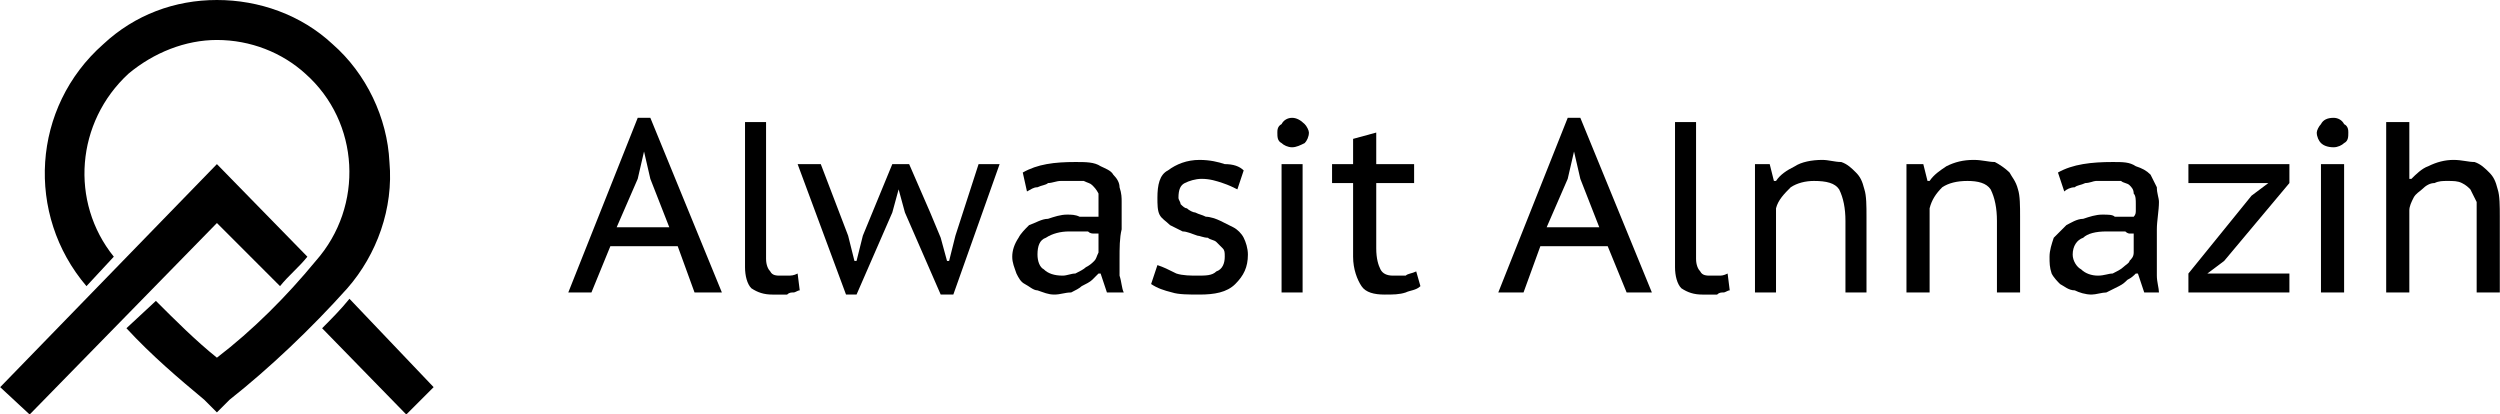 <?xml version="1.0" encoding="UTF-8"?>
<!DOCTYPE svg PUBLIC "-//W3C//DTD SVG 1.1//EN" "http://www.w3.org/Graphics/SVG/1.1/DTD/svg11.dtd">
<!-- Creator: CorelDRAW X7 -->
<svg xmlns="http://www.w3.org/2000/svg" xml:space="preserve" width="1538px" height="255px" version="1.1" style="shape-rendering:geometricPrecision; text-rendering:geometricPrecision; image-rendering:optimizeQuality; fill-rule:evenodd; clip-rule:evenodd"
viewBox="0 0 1188 197"
 xmlns:xlink="http://www.w3.org/1999/xlink">
 <defs>
  <style type="text/css">
   <![CDATA[
    .fil0 {fill:black;fill-rule:nonzero}
   ]]>
  </style>
 </defs>
 <g id="Layer_x0020_1">
  <path class="fil0" d="M293 108l25 0 -9 -23 -3 -13 0 0 -3 13 -10 23zm29 9l-32 0 -9 22 -11 0 33 -83 6 0 34 83 -13 0 -8 -22z"/>
  <path class="fil0" d="M364 123c0,3 1,5 2,6 1,2 3,2 5,2 1,0 2,0 3,0 2,0 3,0 5,-1l1 8c-1,0 -2,1 -3,1 -1,0 -2,0 -3,1 -1,0 -2,0 -4,0 -1,0 -2,0 -3,0 -4,0 -7,-1 -10,-3 -2,-2 -3,-6 -3,-10l0 -69 10 0 0 65z"/>
  <polygon class="fil0" points="432,78 442,101 447,113 450,124 451,124 454,112 465,78 475,78 453,140 447,140 430,101 430,101 427,90 424,101 424,101 407,140 402,140 379,78 390,78 403,112 406,124 407,124 410,112 424,78 "/>
  <path class="fil0" d="M522 111c-1,0 -1,0 -2,0 -1,0 -2,0 -3,-1 -1,0 -2,0 -3,0 -2,0 -4,0 -6,0 -4,0 -8,1 -11,3 -3,1 -4,4 -4,8 0,3 1,6 3,7 2,2 5,3 9,3 2,0 4,-1 6,-1 2,-1 4,-2 5,-3 2,-1 3,-2 4,-3 1,-1 1,-2 2,-4l0 -9zm-36 -29c7,-4 15,-5 25,-5 5,0 9,0 12,2 2,1 5,2 6,4 2,2 3,4 3,6 1,3 1,5 1,7 0,4 0,9 0,13 -1,4 -1,9 -1,14 0,3 0,6 0,8 1,3 1,6 2,8l-8 0 -3 -9 -1 0c-1,1 -2,2 -3,3 -1,1 -3,2 -5,3 -1,1 -3,2 -5,3 -3,0 -5,1 -8,1 -3,0 -5,-1 -8,-2 -2,0 -4,-2 -6,-3 -2,-1 -3,-3 -4,-5 -1,-3 -2,-5 -2,-8 0,-3 1,-6 3,-9 1,-2 3,-4 5,-6 3,-1 6,-3 9,-3 3,-1 6,-2 9,-2 2,0 4,0 6,1 1,0 3,0 4,0 1,0 2,0 3,0 1,0 1,0 2,0 0,-1 0,-2 0,-3 0,0 0,-1 0,-3 0,-2 0,-4 0,-5 -1,-2 -2,-3 -3,-4 -1,-1 -2,-1 -4,-2 -2,0 -4,0 -6,0 -2,0 -3,0 -5,0 -2,0 -4,1 -6,1 -1,1 -3,1 -5,2 -2,0 -3,1 -5,2l-2 -9z"/>
  <path class="fil0" d="M582 122c0,-2 0,-3 -1,-4 -1,-1 -2,-2 -3,-3 -1,-1 -3,-1 -4,-2 -2,0 -4,-1 -5,-1 -3,-1 -5,-2 -7,-2 -2,-1 -4,-2 -6,-3 -2,-2 -4,-3 -5,-5 -1,-2 -1,-5 -1,-8 0,-6 1,-11 5,-13 4,-3 9,-5 15,-5 5,0 9,1 12,2 4,0 7,1 9,3l-3 9c-2,-1 -4,-2 -7,-3 -3,-1 -6,-2 -10,-2 -3,0 -6,1 -8,2 -2,1 -3,3 -3,7 0,1 1,2 1,3 1,1 2,2 3,2 1,1 3,2 4,2 2,1 3,1 5,2 2,0 5,1 7,2 2,1 4,2 6,3 2,1 4,3 5,5 1,2 2,5 2,8 0,6 -2,10 -6,14 -4,4 -10,5 -17,5 -5,0 -10,0 -13,-1 -4,-1 -7,-2 -10,-4l3 -9c3,1 5,2 9,4 3,1 7,1 10,1 4,0 7,0 9,-2 3,-1 4,-4 4,-7z"/>
  <path class="fil0" d="M609 78l10 0 0 61 -10 0 0 -61zm-2 -15c0,-1 0,-3 2,-4 1,-2 3,-3 5,-3 2,0 4,1 6,3 1,1 2,3 2,4 0,2 -1,4 -2,5 -2,1 -4,2 -6,2 -2,0 -4,-1 -5,-2 -2,-1 -2,-3 -2,-5z"/>
  <path class="fil0" d="M633 78l10 0 0 -12 11 -3 0 15 18 0 0 9 -18 0 0 31c0,5 1,8 2,10 1,2 3,3 6,3 2,0 4,0 6,0 1,-1 3,-1 5,-2l2 7c-2,2 -5,2 -7,3 -3,1 -6,1 -10,1 -5,0 -9,-1 -11,-4 -2,-3 -4,-8 -4,-14l0 -35 -10 0 0 -9z"/>
  <path class="fil0" d="M735 108l25 0 -9 -23 -3 -13 0 0 -3 13 -10 23zm29 9l-32 0 -8 22 -12 0 33 -83 6 0 34 83 -12 0 -9 -22z"/>
  <path class="fil0" d="M806 123c0,3 1,5 2,6 1,2 3,2 5,2 1,0 2,0 4,0 1,0 2,0 4,-1l1 8c-1,0 -2,1 -3,1 -1,0 -2,0 -3,1 -1,0 -2,0 -4,0 -1,0 -2,0 -3,0 -4,0 -7,-1 -10,-3 -2,-2 -3,-6 -3,-10l0 -69 10 0 0 65z"/>
  <path class="fil0" d="M877 139l0 -34c0,-6 -1,-11 -3,-15 -2,-3 -6,-4 -12,-4 -4,0 -8,1 -11,3 -3,3 -6,6 -7,10l0 40 -10 0 0 -61 7 0 2 8 1 0c2,-3 5,-5 9,-7 3,-2 8,-3 13,-3 3,0 6,1 9,1 3,1 5,3 7,5 2,2 3,4 4,8 1,3 1,8 1,13l0 36 -10 0z"/>
  <path class="fil0" d="M949 139l0 -34c0,-6 -1,-11 -3,-15 -2,-3 -6,-4 -11,-4 -5,0 -9,1 -12,3 -3,3 -5,6 -6,10l0 40 -11 0 0 -61 8 0 2 8 1 0c2,-3 5,-5 8,-7 4,-2 8,-3 13,-3 4,0 7,1 10,1 2,1 5,3 7,5 1,2 3,4 4,8 1,3 1,8 1,13l0 36 -11 0z"/>
  <path class="fil0" d="M1014 111c0,0 -1,0 -2,0 0,0 -1,0 -2,-1 -1,0 -2,0 -4,0 -1,0 -3,0 -5,0 -5,0 -9,1 -11,3 -3,1 -5,4 -5,8 0,3 2,6 4,7 2,2 5,3 8,3 3,0 5,-1 7,-1 2,-1 4,-2 5,-3 1,-1 3,-2 3,-3 1,-1 2,-2 2,-4l0 -9zm-36 -29c7,-4 16,-5 26,-5 5,0 8,0 11,2 3,1 5,2 7,4 1,2 2,4 3,6 0,3 1,5 1,7 0,4 -1,9 -1,13 0,4 0,9 0,14 0,3 0,6 0,8 0,3 1,6 1,8l-7 0 -3 -9 -1 0c-1,1 -2,2 -4,3 -1,1 -2,2 -4,3 -2,1 -4,2 -6,3 -2,0 -5,1 -7,1 -3,0 -6,-1 -8,-2 -3,0 -5,-2 -7,-3 -1,-1 -3,-3 -4,-5 -1,-3 -1,-5 -1,-8 0,-3 1,-6 2,-9 2,-2 4,-4 6,-6 2,-1 5,-3 8,-3 3,-1 6,-2 9,-2 3,0 5,0 6,1 2,0 3,0 4,0 2,0 3,0 3,0 1,0 2,0 2,0 1,-1 1,-2 1,-3 0,0 0,-1 0,-3 0,-2 0,-4 -1,-5 0,-2 -1,-3 -2,-4 -1,-1 -3,-1 -4,-2 -2,0 -4,0 -7,0 -1,0 -3,0 -5,0 -1,0 -3,1 -5,1 -2,1 -4,1 -5,2 -2,0 -4,1 -5,2l-3 -9z"/>
  <polygon class="fil0" points="1040,130 1070,93 1078,87 1040,87 1040,78 1088,78 1088,87 1057,124 1049,130 1088,130 1088,139 1040,139 "/>
  <path class="fil0" d="M1103 78l11 0 0 61 -11 0 0 -61zm-2 -15c0,-1 1,-3 2,-4 1,-2 3,-3 6,-3 2,0 4,1 5,3 2,1 2,3 2,4 0,2 0,4 -2,5 -1,1 -3,2 -5,2 -3,0 -5,-1 -6,-2 -1,-1 -2,-3 -2,-5z"/>
  <path class="fil0" d="M1177 139l0 -34c0,-3 0,-6 0,-9 -1,-2 -2,-4 -3,-6 -1,-1 -2,-2 -4,-3 -2,-1 -4,-1 -7,-1 -2,0 -4,0 -6,1 -2,0 -4,1 -6,3 -1,1 -3,2 -4,4 -1,2 -2,4 -2,6l0 39 -11 0 0 -81 11 0 0 27 1 0c2,-2 5,-5 8,-6 4,-2 8,-3 12,-3 4,0 7,1 10,1 3,1 5,3 7,5 2,2 3,4 4,8 1,3 1,8 1,13l0 36 -11 0z"/>
  <path class="fil0" d="M185 77c-1,-21 -11,-42 -27,-56 -15,-14 -35,-21 -55,-21 0,0 0,0 0,0 -20,0 -39,7 -54,21 -34,30 -37,81 -8,115l13 -14c-21,-26 -18,-64 7,-87 12,-10 27,-16 42,-16l0 0 0 0 0 0c16,0 31,6 42,16 26,23 28,63 5,89 -14,17 -30,33 -47,46 -10,-8 -20,-18 -29,-27l-14 13c12,13 25,24 37,34l6 6 6 -6c19,-15 39,-34 56,-53 14,-16 22,-38 20,-60z"/>
  <path class="fil0" d="M166 142c-4,5 -9,10 -13,14l40 41 13 -13 -40 -42z"/>
  <path class="fil0" d="M0 184l14 13 89 -91 30 30c4,-5 9,-9 13,-14l-43 -44 -103 106z"/>
 </g>
</svg>

